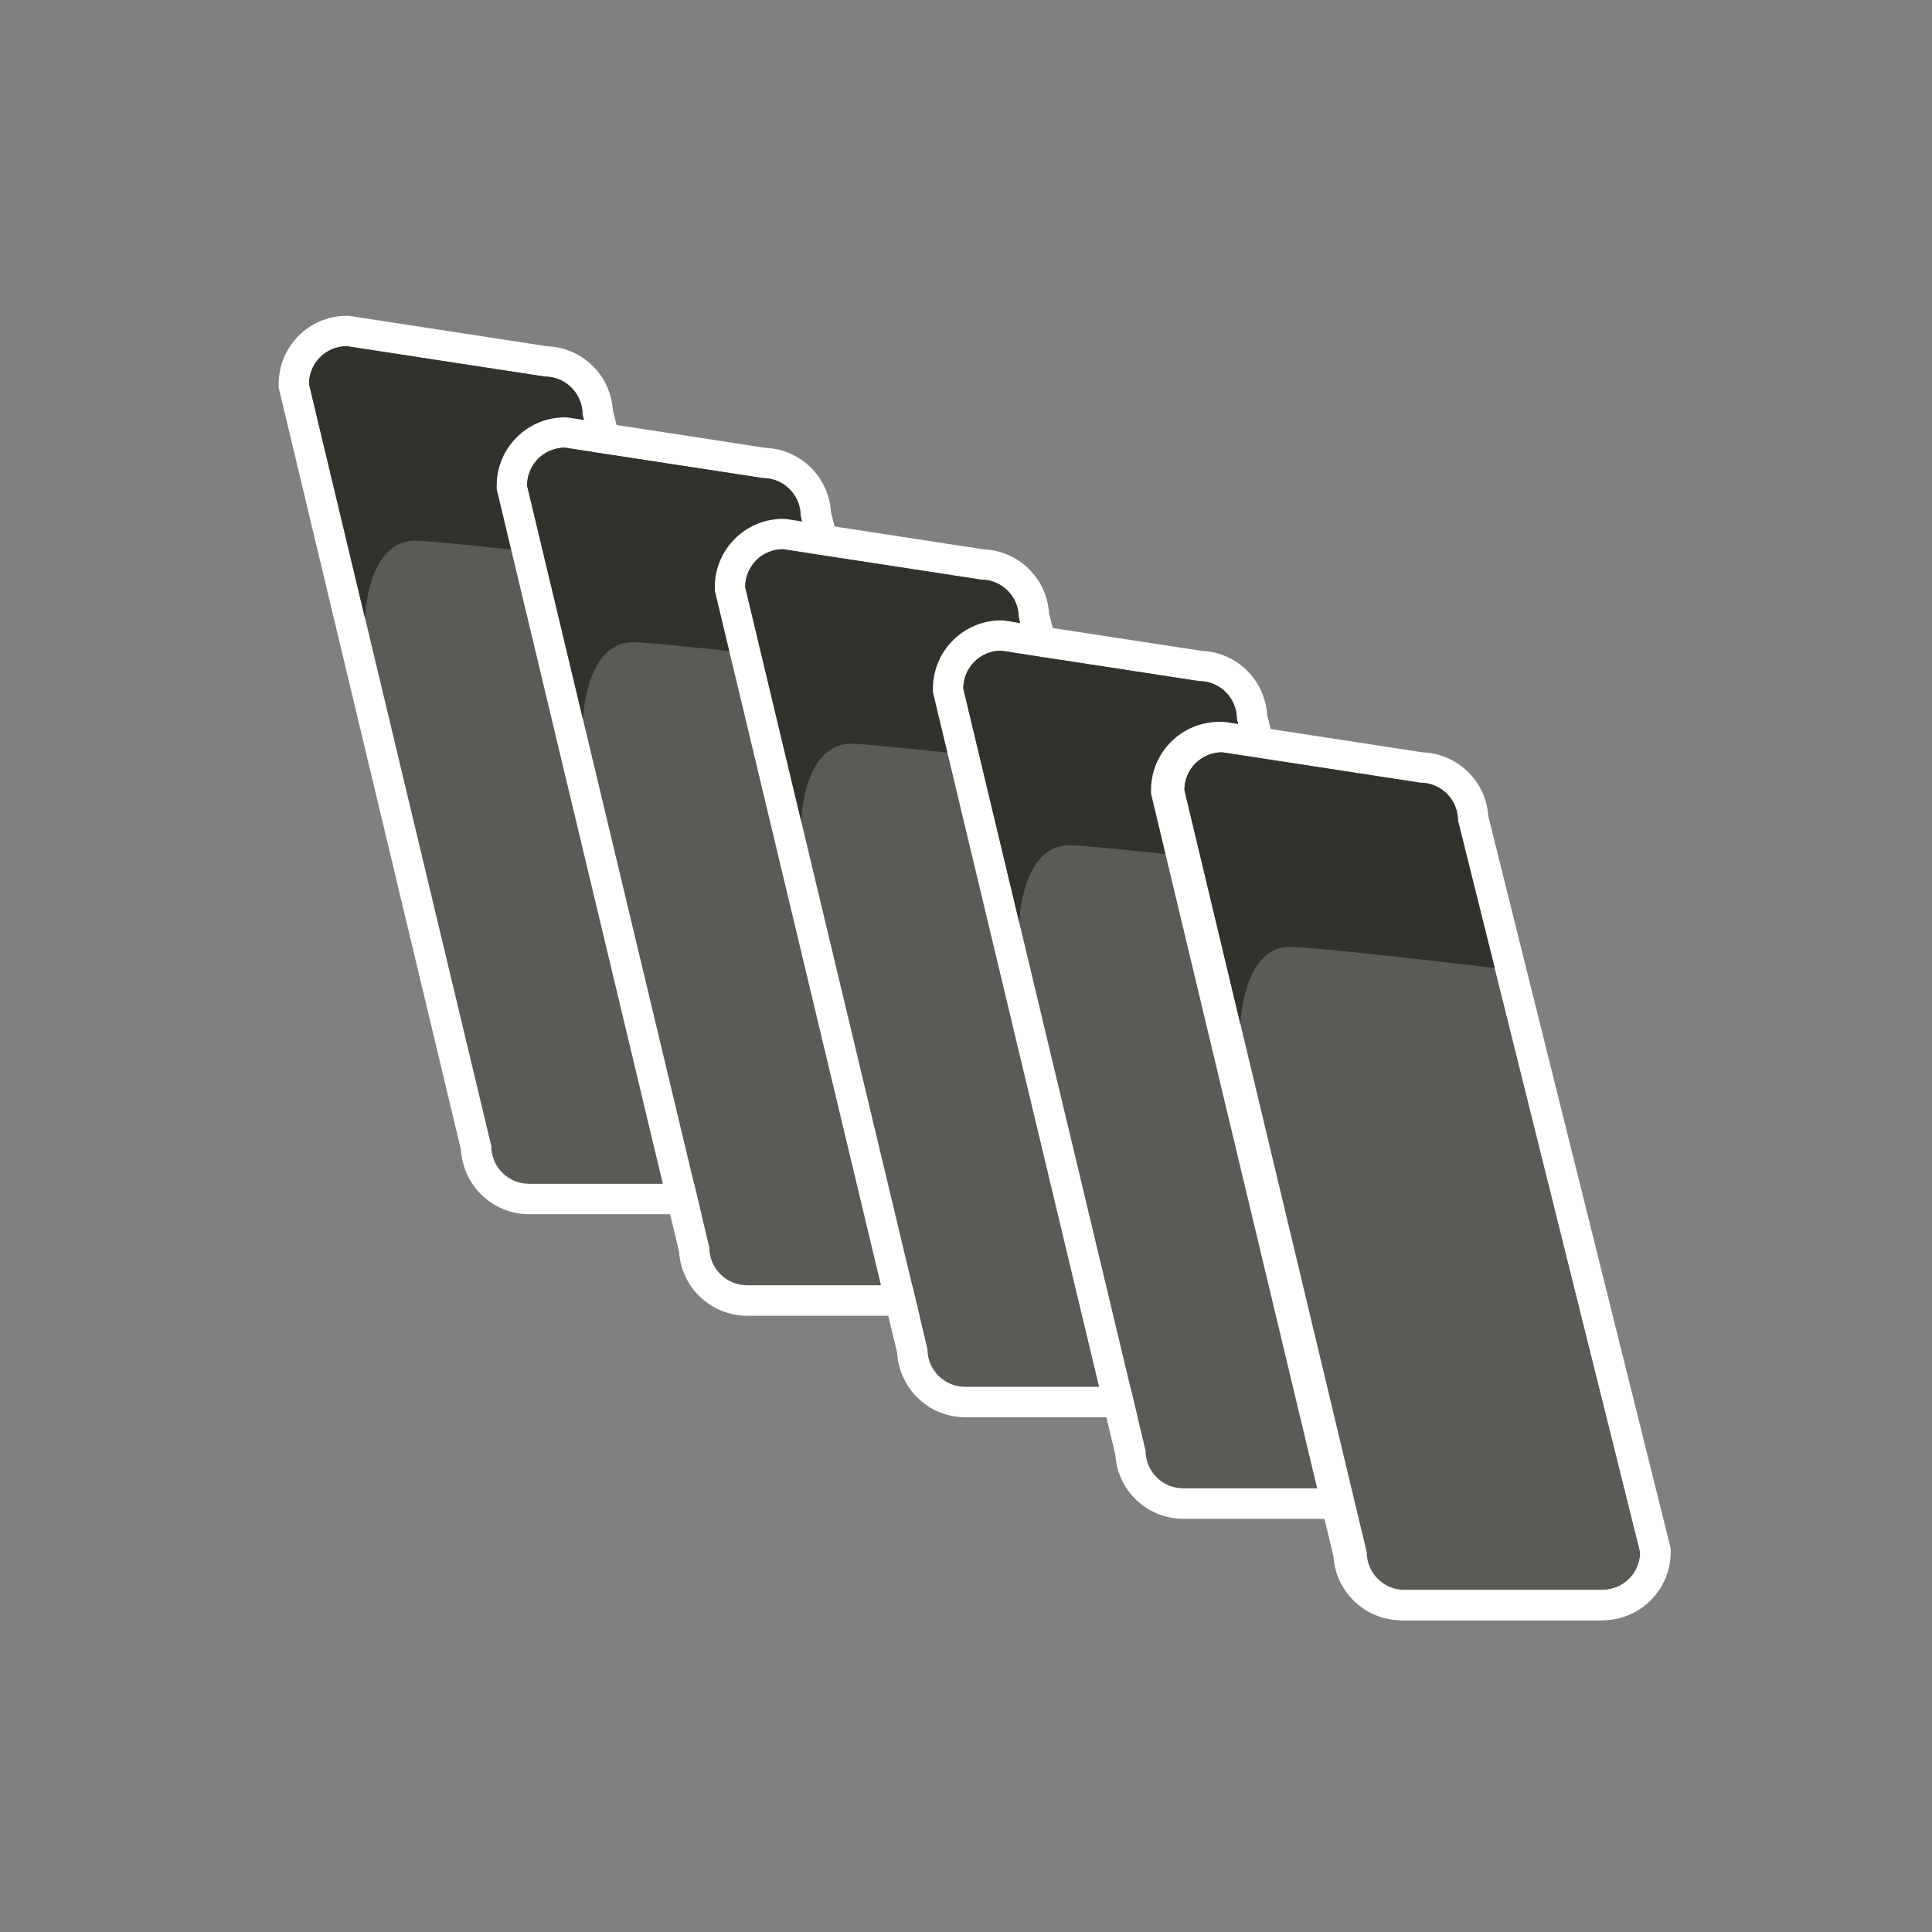 <svg width="104" height="104" viewBox="0 0 104 104" fill="none" xmlns="http://www.w3.org/2000/svg">
<rect x="0" y="0" width="104" height="104" fill="#808080" stroke="none"/>
<path d="M28.477 63.725H39.135C40.26 63.725 41.168 62.813 41.168 61.692L31.36 22.305C31.36 21.18 30.449 20.271 29.327 20.271L18.669 18.636C17.544 18.636 16.636 19.547 16.636 20.669L26.444 61.688C26.444 62.813 27.352 63.725 28.477 63.725Z" fill="#5B5A57"/>
<path d="M18.669 18.636L29.327 20.271C30.452 20.271 31.36 21.183 31.36 22.305L41.168 61.692C41.168 62.817 40.257 63.725 39.135 63.725H28.477C27.352 63.725 26.444 62.813 26.444 61.692L16.636 20.672C16.633 19.544 17.544 18.636 18.669 18.636ZM18.669 17C16.645 17 15 18.645 15 20.669V20.863L15.045 21.05L24.818 61.911C24.931 63.832 26.531 65.361 28.48 65.361H39.138C41.162 65.361 42.807 63.715 42.807 61.692V61.491L42.759 61.297L32.99 22.078C32.873 20.207 31.351 18.713 29.469 18.642L18.918 17.023L18.795 17.003H18.669V17Z" fill="white"/>
<path d="M19.645 33.27L16.633 20.669C16.633 19.544 17.544 18.636 18.666 18.636L29.324 20.271C30.449 20.271 31.357 21.183 31.357 22.305L33.336 30.251C33.336 30.251 25.364 29.287 22.509 29.11C19.762 28.935 19.645 33.27 19.645 33.27Z" fill="#33312C"/>
<path d="M40.218 69.188H50.876C52.001 69.188 52.91 68.277 52.91 67.155L43.102 27.768C43.102 26.643 42.19 25.735 41.068 25.735L30.41 24.099C29.285 24.099 28.377 25.011 28.377 26.132L38.185 67.152C38.185 68.28 39.093 69.188 40.218 69.188Z" fill="#5B5A57"/>
<path d="M30.407 24.099L41.065 25.735C42.19 25.735 43.098 26.646 43.098 27.768L52.906 67.155C52.906 68.28 51.995 69.188 50.873 69.188H40.215C39.09 69.188 38.181 68.277 38.181 67.155L28.373 26.136C28.373 25.011 29.285 24.099 30.407 24.099ZM30.407 22.466C28.383 22.466 26.738 24.112 26.738 26.136V26.329L26.783 26.517L36.555 67.378C36.669 69.298 38.269 70.827 40.218 70.827H50.876C52.9 70.827 54.545 69.182 54.545 67.158V66.958L54.497 66.764L44.728 27.545C44.611 25.673 43.089 24.18 41.207 24.109L30.656 22.489L30.533 22.47H30.407V22.466Z" fill="white"/>
<path d="M31.386 38.733L28.373 26.132C28.373 25.007 29.285 24.099 30.407 24.099L41.065 25.735C42.19 25.735 43.098 26.646 43.098 27.768L45.077 35.714C45.077 35.714 37.105 34.751 34.251 34.573C31.503 34.401 31.386 38.733 31.386 38.733Z" fill="#33312C"/>
<path d="M51.959 74.655H62.617C63.742 74.655 64.65 73.743 64.65 72.621L54.843 33.234C54.843 32.109 53.931 31.201 52.809 31.201L42.151 29.565C41.026 29.565 40.118 30.477 40.118 31.599L49.926 72.618C49.922 73.743 50.834 74.655 51.959 74.655Z" fill="#5B5A57"/>
<path d="M42.148 29.565L52.806 31.201C53.931 31.201 54.839 32.113 54.839 33.234L64.647 72.621C64.647 73.746 63.736 74.655 62.614 74.655H51.956C50.831 74.655 49.922 73.743 49.922 72.621L40.115 31.599C40.115 30.477 41.026 29.565 42.148 29.565ZM42.148 27.93C40.124 27.93 38.479 29.575 38.479 31.599V31.793L38.524 31.98L48.297 72.841C48.41 74.761 50.01 76.29 51.959 76.29H62.617C64.641 76.29 66.286 74.645 66.286 72.621V72.421L66.238 72.227L56.469 33.008C56.352 31.136 54.83 29.643 52.948 29.572L42.397 27.952L42.274 27.933H42.148V27.93Z" fill="white"/>
<path d="M43.127 44.2L40.115 31.599C40.115 30.474 41.026 29.565 42.148 29.565L52.806 31.201C53.931 31.201 54.839 32.113 54.839 33.234L56.818 41.18C56.818 41.18 48.846 40.217 45.992 40.039C43.244 39.865 43.127 44.2 43.127 44.2Z" fill="#33312C"/>
<path d="M63.7 80.121H74.358C75.483 80.121 76.392 79.209 76.392 78.088L66.58 38.701C66.58 37.576 65.669 36.667 64.547 36.667L53.889 35.032C52.764 35.032 51.856 35.943 51.856 37.065L61.663 78.085C61.663 79.209 62.575 80.121 63.7 80.121Z" fill="#5B5A57"/>
<path d="M53.889 35.029L64.547 36.664C65.672 36.664 66.58 37.576 66.58 38.698L76.388 78.085C76.388 79.21 75.477 80.118 74.355 80.118H63.697C62.572 80.118 61.663 79.206 61.663 78.085L51.856 37.065C51.856 35.94 52.767 35.029 53.889 35.029ZM53.889 33.396C51.865 33.396 50.22 35.041 50.22 37.065V37.259L50.265 37.447L60.038 78.308C60.151 80.228 61.751 81.757 63.7 81.757H74.358C76.382 81.757 78.027 80.111 78.027 78.088V77.887L77.979 77.693L68.21 38.475C68.093 36.603 66.571 35.109 64.689 35.038L54.138 33.419L54.015 33.399H53.889V33.396Z" fill="white"/>
<path d="M54.868 49.663L51.856 37.062C51.856 35.937 52.767 35.029 53.889 35.029L64.547 36.664C65.672 36.664 66.58 37.576 66.58 38.698L68.559 46.644C68.559 46.644 60.587 45.68 57.733 45.502C54.985 45.331 54.868 49.663 54.868 49.663Z" fill="#33312C"/>
<path d="M75.441 85.584H86.099C87.224 85.584 88.133 84.673 88.133 83.551L78.325 44.164C78.325 43.039 77.413 42.131 76.291 42.131L65.633 40.495C64.508 40.495 63.6 41.407 63.6 42.528L73.408 83.548C73.405 84.673 74.316 85.584 75.441 85.584Z" fill="#5B5A57"/>
<path d="M65.63 40.495L76.288 42.131C77.413 42.131 78.322 43.042 78.322 44.164L88.129 83.551C88.129 84.676 87.218 85.584 86.096 85.584H75.438C74.313 85.584 73.405 84.673 73.405 83.551L63.597 42.532C63.597 41.407 64.505 40.495 65.63 40.495ZM65.63 38.859C63.606 38.859 61.961 40.505 61.961 42.528V42.722L62.006 42.91L71.778 83.771C71.892 85.691 73.492 87.22 75.441 87.22H86.099C88.123 87.22 89.768 85.575 89.768 83.551V83.35L89.72 83.156L79.951 43.938C79.834 42.066 78.312 40.573 76.43 40.502L65.879 38.882L65.756 38.862H65.63V38.859Z" fill="white"/>
<path d="M75.603 85.584H86.261C87.386 85.584 88.294 84.673 88.294 83.551L78.486 44.164C78.486 43.039 77.575 42.131 76.453 42.131L65.795 40.495C64.67 40.495 63.761 41.407 63.761 42.528L73.57 83.548C73.57 84.673 74.481 85.584 75.603 85.584Z" fill="#5B5A57"/>
<path d="M65.795 40.495L76.453 42.131C77.578 42.131 78.486 43.042 78.486 44.164L88.294 83.551C88.294 84.676 87.383 85.584 86.261 85.584H75.603C74.478 85.584 73.57 84.673 73.57 83.551L63.761 42.532C63.758 41.407 64.67 40.495 65.795 40.495ZM65.795 38.859C63.771 38.859 62.126 40.505 62.126 42.528V42.722L62.171 42.91L71.943 83.771C72.057 85.691 73.657 87.22 75.606 87.22H86.264C88.288 87.22 89.933 85.575 89.933 83.551V83.35L89.885 83.156L80.116 43.938C79.999 42.066 78.477 40.573 76.595 40.502L66.044 38.882L65.921 38.862H65.795V38.859Z" fill="white"/>
<path d="M66.771 55.129L63.758 42.528C63.758 41.403 64.67 40.495 65.792 40.495L76.45 42.131C77.575 42.131 78.483 43.042 78.483 44.164L80.462 52.11C80.462 52.11 72.49 51.147 69.635 50.969C66.888 50.798 66.771 55.129 66.771 55.129Z" fill="#33312C"/>
</svg>
